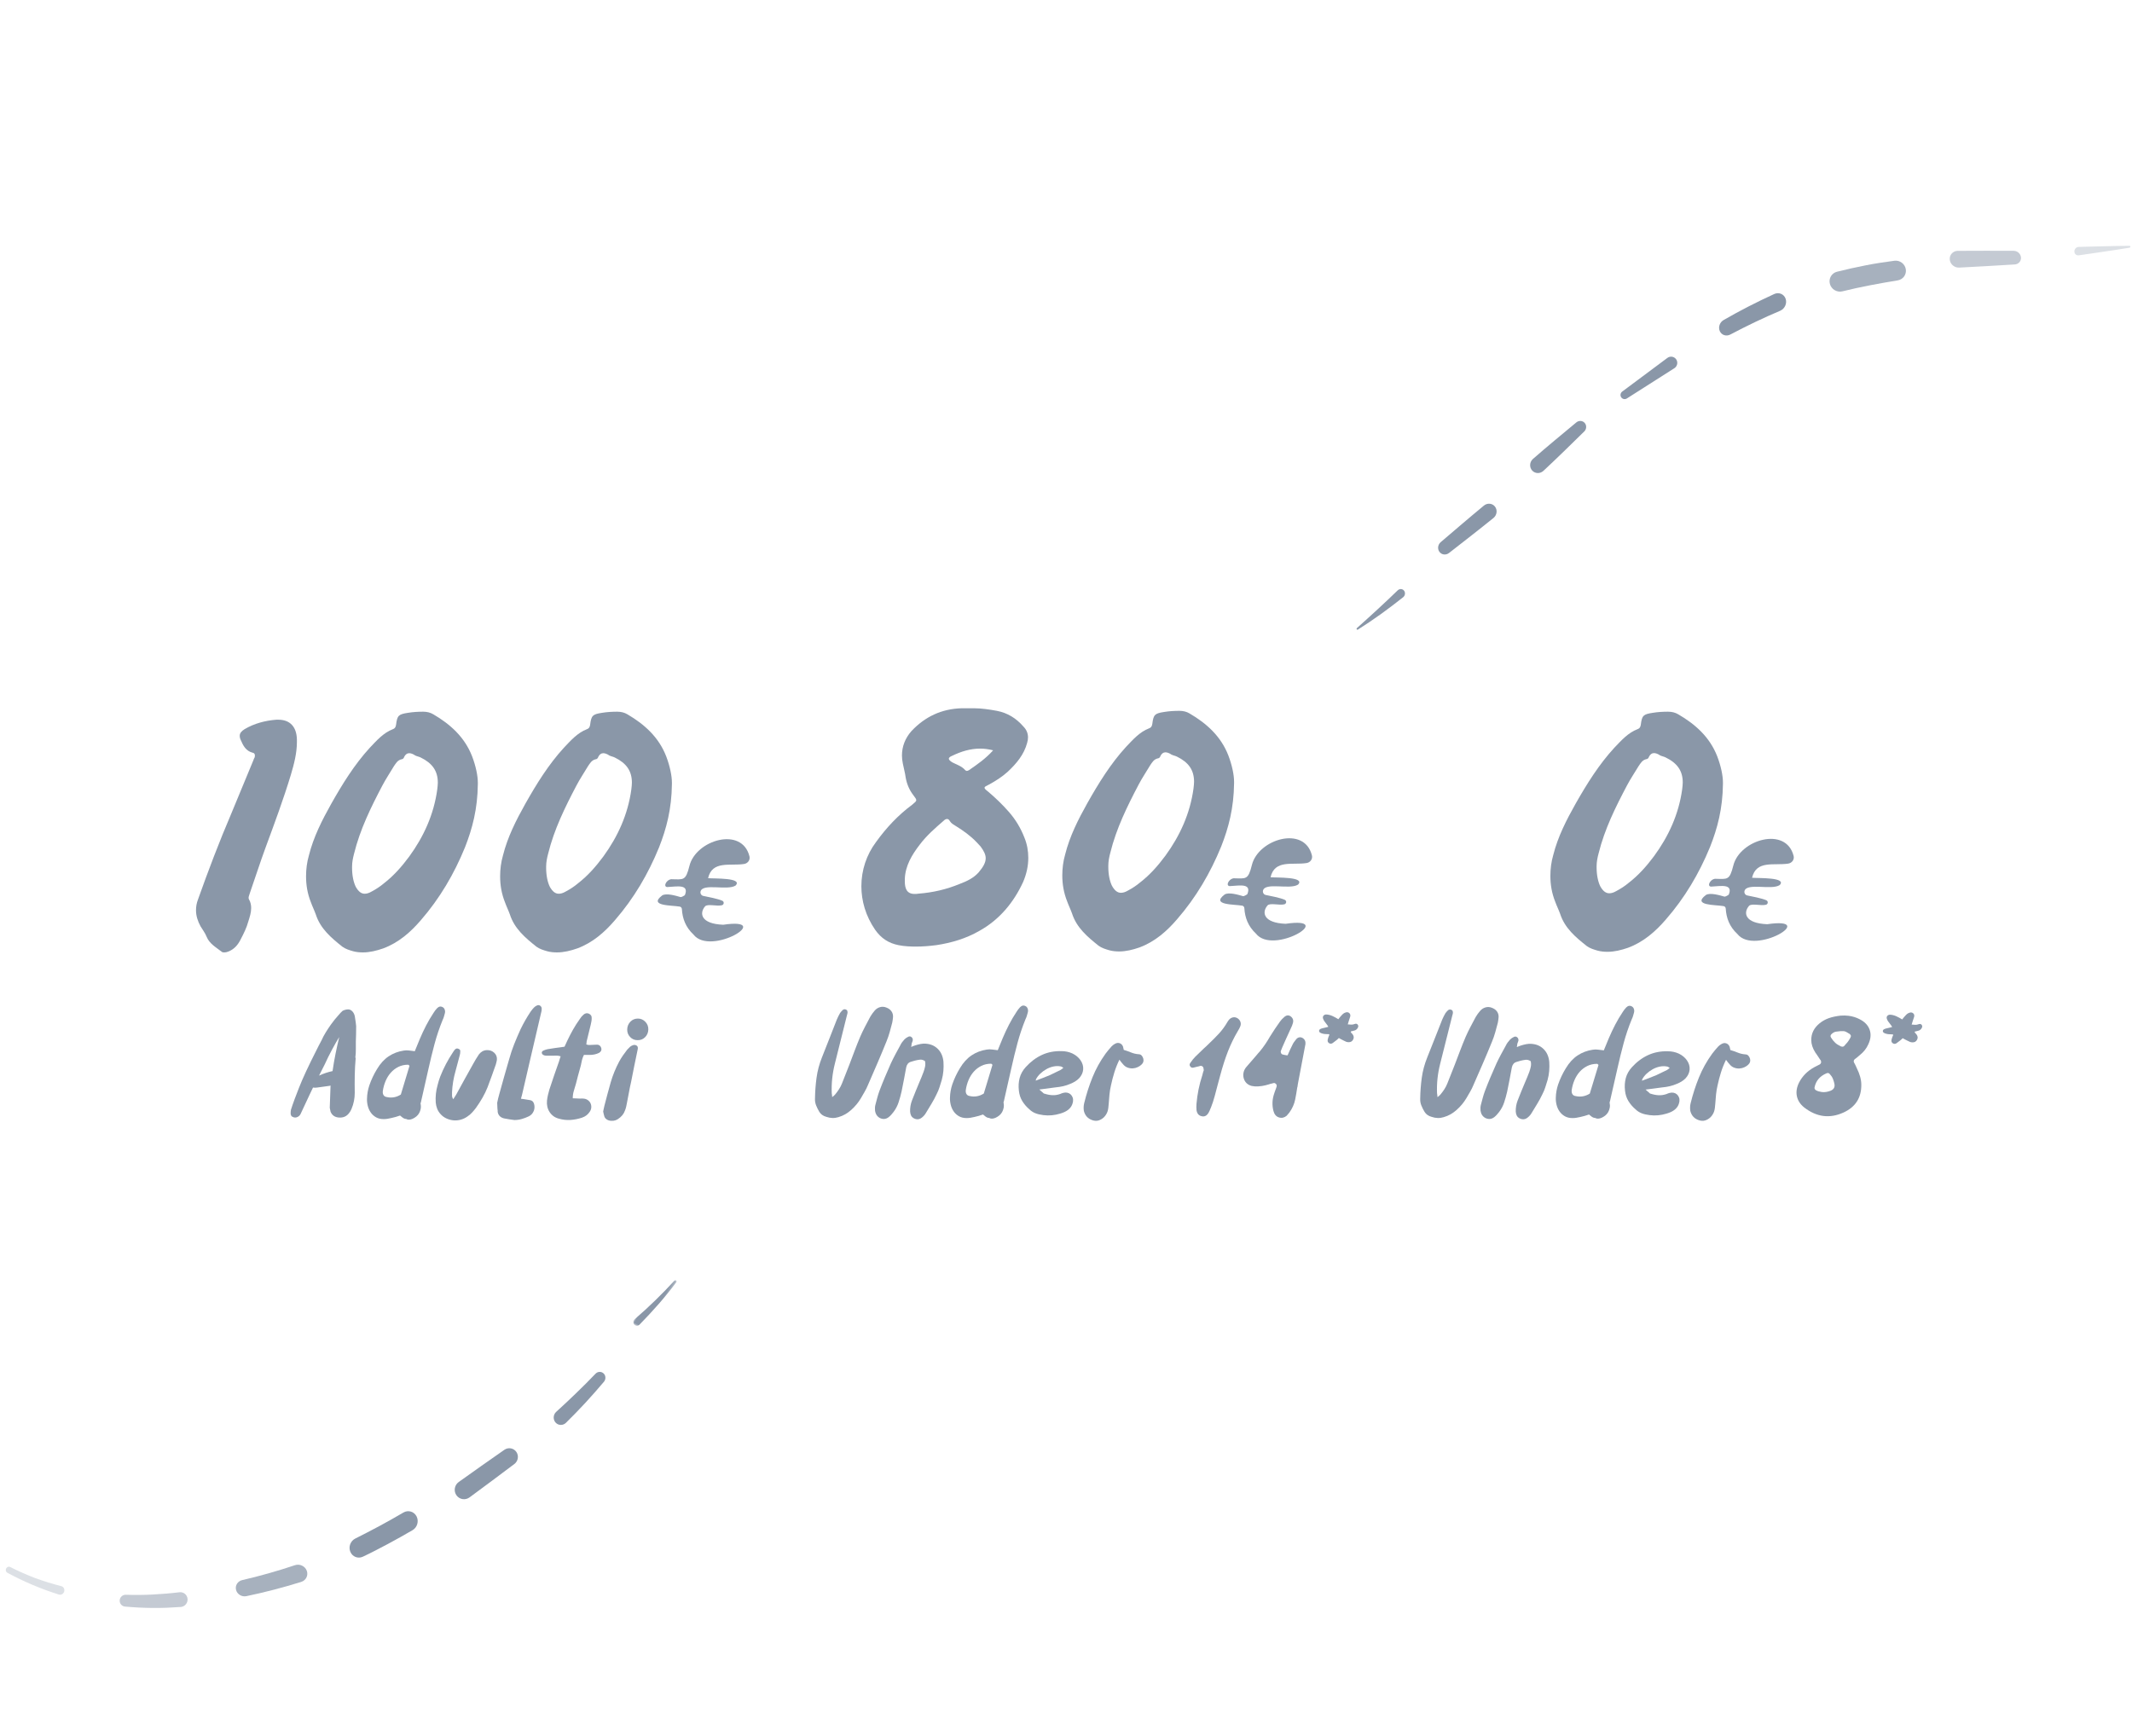 <?xml version="1.0" encoding="UTF-8"?>
<svg width="620px" height="505px" viewBox="0 0 620 505" version="1.1" xmlns="http://www.w3.org/2000/svg" xmlns:xlink="http://www.w3.org/1999/xlink">
    <title>Tariffe</title>
    <defs>
        <polygon id="path-1" points="0 0 5.712 0 5.712 17.135 0 17.135"></polygon>
    </defs>
    <g id="Page-1" stroke="none" stroke-width="1" fill="none" fill-rule="evenodd">
        <g id="Desktop" transform="translate(-299, -2930)">
            <g id="Tariffe" transform="translate(299.929, 2930.682)">
                <g transform="translate(56.071, 205.319)" fill="#8A97A8">
                    <g id="Adulti" transform="translate(0, 1)">
                        <g id="100-euro">
                            <path d="M29.342,8.825 L29.342,8.075 C29.259,4.412 27.347,2.331 23.939,2.331 L23.357,2.331 C20.115,2.581 16.957,3.413 14.131,5.078 C13.216,5.661 12.718,6.244 12.718,6.993 C12.718,7.409 12.801,7.826 13.05,8.325 C13.715,9.907 14.546,11.405 16.375,11.905 C16.957,11.988 17.123,12.321 17.123,12.737 C17.123,12.904 17.123,13.07 17.04,13.32 C16.874,13.57 16.791,13.82 16.707,14.069 C14.546,19.314 12.385,24.476 10.224,29.721 C6.733,37.879 3.574,46.204 0.582,54.613 C0.166,55.695 0,56.694 0,57.776 C0,59.358 0.499,60.94 1.33,62.438 C1.912,63.438 2.66,64.353 3.075,65.436 C3.907,67.517 5.818,68.516 7.398,69.765 C7.647,70.014 7.98,70.014 8.229,70.014 C8.645,70.014 8.977,69.931 9.393,69.765 C11.138,69.099 12.219,67.767 12.967,66.268 C13.881,64.52 14.712,62.855 15.211,61.023 C15.627,59.691 16.042,58.442 16.042,57.11 C16.042,56.278 15.876,55.362 15.377,54.53 C15.294,54.363 15.294,54.197 15.294,54.113 C15.294,53.697 15.544,53.281 15.627,52.865 C17.206,48.369 18.619,43.873 20.282,39.378 C22.858,32.385 25.435,25.475 27.596,18.315 C28.511,15.235 29.342,12.071 29.342,8.825 Z" id="Path" fill-rule="nonzero"></path>
                            <path d="M81.958,21.063 L81.958,20.646 C81.958,18.648 81.376,15.818 80.295,12.987 C78.134,7.409 73.978,3.663 68.991,0.749 C68.159,0.25 67.162,0 66.081,0 C64.585,0 63.089,0.083 61.593,0.333 C58.933,0.749 58.517,1.082 58.185,3.746 C58.102,4.329 57.936,4.829 57.271,5.078 C54.444,6.161 52.533,8.408 50.538,10.49 C46.049,15.401 42.558,21.063 39.316,26.807 C36.656,31.552 34.163,36.464 32.833,41.792 C32.251,43.79 32.002,45.871 32.002,47.87 C32.002,50.45 32.417,52.948 33.415,55.445 C33.83,56.611 34.412,57.776 34.828,58.942 C36.158,63.105 39.316,65.769 42.558,68.349 C43.472,69.015 44.553,69.348 45.717,69.681 C46.631,69.931 47.628,70.014 48.543,70.014 C50.538,70.014 52.533,69.515 54.444,68.849 C58.933,67.184 62.424,64.104 65.416,60.607 C70.902,54.28 75.059,47.203 78.217,39.461 C80.378,33.967 81.874,28.305 81.958,21.063 Z M45.384,45.455 L45.384,45.039 C45.384,43.79 45.634,42.541 45.966,41.293 C47.712,34.216 50.87,27.806 54.195,21.479 C55.193,19.564 56.439,17.733 57.52,15.901 C58.102,15.068 58.601,14.069 59.847,13.82 C60.097,13.82 60.346,13.57 60.429,13.403 C60.845,12.404 61.427,12.071 62.008,12.071 C62.507,12.071 63.172,12.321 63.754,12.737 C64.253,12.987 64.835,13.07 65.333,13.32 C68.741,14.985 70.321,17.233 70.321,20.646 C70.321,21.229 70.237,21.895 70.154,22.644 C69.157,29.887 66.248,36.298 62.008,42.125 C59.847,45.039 57.52,47.703 54.611,49.951 C53.53,50.867 52.366,51.616 51.12,52.282 C50.288,52.781 49.623,52.948 49.042,52.948 C48.044,52.948 47.213,52.282 46.465,50.95 C45.8,49.618 45.384,47.62 45.384,45.455 Z" id="Shape" fill-rule="nonzero"></path>
                            <path d="M138.397,21.063 L138.397,20.646 C138.397,18.648 137.815,15.818 136.735,12.987 C134.573,7.409 130.417,3.663 125.43,0.749 C124.599,0.25 123.601,0 122.521,0 C121.025,0 119.528,0.083 118.032,0.333 C115.372,0.749 114.957,1.082 114.624,3.746 C114.541,4.329 114.375,4.829 113.71,5.078 C110.884,6.161 108.972,8.408 106.977,10.49 C102.489,15.401 98.997,21.063 95.756,26.807 C93.096,31.552 90.602,36.464 89.272,41.792 C88.69,43.79 88.441,45.871 88.441,47.87 C88.441,50.45 88.857,52.948 89.854,55.445 C90.27,56.611 90.852,57.776 91.267,58.942 C92.597,63.105 95.756,65.769 98.997,68.349 C99.912,69.015 100.992,69.348 102.156,69.681 C103.07,69.931 104.068,70.014 104.982,70.014 C106.977,70.014 108.972,69.515 110.884,68.849 C115.372,67.184 118.863,64.104 121.856,60.607 C127.342,54.28 131.498,47.203 134.656,39.461 C136.818,33.967 138.314,28.305 138.397,21.063 Z M101.824,45.455 L101.824,45.039 C101.824,43.79 102.073,42.541 102.405,41.293 C104.151,34.216 107.31,27.806 110.634,21.479 C111.632,19.564 112.879,17.733 113.959,15.901 C114.541,15.068 115.04,14.069 116.287,13.82 C116.536,13.82 116.785,13.57 116.869,13.403 C117.284,12.404 117.866,12.071 118.448,12.071 C118.947,12.071 119.612,12.321 120.193,12.737 C120.692,12.987 121.274,13.07 121.773,13.32 C125.181,14.985 126.76,17.233 126.76,20.646 C126.76,21.229 126.677,21.895 126.594,22.644 C125.596,29.887 122.687,36.298 118.448,42.125 C116.287,45.039 113.959,47.703 111.05,49.951 C109.969,50.867 108.806,51.616 107.559,52.282 C106.728,52.781 106.063,52.948 105.481,52.948 C104.483,52.948 103.652,52.282 102.904,50.95 C102.239,49.618 101.824,47.62 101.824,45.455 Z" id="Shape" fill-rule="nonzero"></path>
                            <path d="M153.304,61.968 C146.811,61.713 146.314,58.651 148.023,56.637 C148.726,55.807 151.413,56.658 152.916,56.3 C153.571,56.143 153.661,55.256 153.045,54.982 C151.747,54.405 148.772,53.834 147.503,53.578 C146.939,53.465 146.582,52.853 146.724,52.292 C147.354,49.789 154.526,52.114 156.91,50.565 C159.141,48.244 150.632,48.587 148.915,48.424 C150.136,43.194 155.32,44.936 159.389,44.293 C160.472,44.121 161.213,43.128 160.945,42.058 C158.76,33.296 145.37,37.307 143.496,44.838 C142.392,49.267 141.812,48.791 138.166,48.723 C136.555,48.988 135.715,51.247 137.345,50.981 C139.945,50.844 143.474,50.124 142.167,53.341 C142.163,53.379 141.224,54.011 140.888,53.915 C139.662,53.566 136.717,52.654 135.537,53.464 C131.496,56.566 138.305,56.271 140.684,56.692 C141.037,56.754 141.276,57.064 141.297,57.424 C141.454,60.118 142.361,62.671 144.673,64.824 C149.689,71.29 168.498,59.746 153.304,61.968" id="Euro"></path>
                        </g>
                        <g transform="translate(27.527, 85.35)" fill-rule="nonzero">
                            <path d="M18.907,4.901 C18.937,5.082 18.959,5.271 18.974,5.466 C18.989,5.662 19.012,5.866 19.042,6.076 L19.042,6.393 C19.042,7.086 19.034,7.786 19.019,8.494 C19.004,9.202 18.982,9.903 18.952,10.596 L18.952,12.856 C18.952,13.247 18.944,13.631 18.929,14.008 C18.914,14.385 18.876,14.769 18.816,15.16 C18.816,15.251 18.846,15.326 18.907,15.386 C18.756,17.104 18.666,18.791 18.636,20.448 C18.606,22.105 18.606,23.792 18.636,25.51 C18.636,26.293 18.561,27.076 18.41,27.86 C18.26,28.643 18.019,29.426 17.688,30.21 C17.598,30.421 17.493,30.632 17.372,30.843 C17.252,31.053 17.117,31.249 16.966,31.43 C16.244,32.364 15.267,32.786 14.033,32.695 C12.83,32.605 12.018,32.033 11.597,30.978 C11.536,30.797 11.499,30.609 11.484,30.413 C11.469,30.217 11.431,30.029 11.371,29.848 L11.597,23.386 C11.536,23.416 11.484,23.431 11.439,23.431 C11.394,23.431 11.341,23.446 11.281,23.476 C10.679,23.536 10.077,23.619 9.476,23.725 C8.874,23.83 8.273,23.913 7.671,23.973 C7.31,24.033 6.919,24.033 6.498,23.973 L5.505,26.052 L2.843,31.746 C2.813,31.777 2.76,31.852 2.685,31.972 C2.61,32.093 2.489,32.213 2.324,32.334 C2.158,32.454 1.963,32.552 1.737,32.628 C1.512,32.703 1.248,32.711 0.948,32.65 C0.767,32.59 0.632,32.53 0.541,32.47 C0.331,32.409 0.18,32.244 0.09,31.972 C0.03,31.852 0,31.731 0,31.611 C0,31.49 0,31.31 0,31.069 C0.03,30.978 0.045,30.865 0.045,30.73 C0.045,30.594 0.075,30.436 0.135,30.255 C0.196,30.135 0.248,29.984 0.293,29.803 C0.338,29.622 0.406,29.411 0.496,29.17 C0.737,28.417 1.384,26.692 2.437,23.996 C3.49,21.299 5.174,17.676 7.49,13.127 C7.641,12.795 7.851,12.373 8.122,11.861 C8.393,11.349 8.694,10.777 9.025,10.144 C9.325,9.451 9.716,8.713 10.198,7.929 C10.619,7.236 11.138,6.453 11.755,5.579 C12.371,4.706 13.116,3.787 13.988,2.823 C14.169,2.612 14.349,2.408 14.53,2.212 C14.71,2.017 14.906,1.828 15.116,1.648 C15.598,1.406 16.094,1.271 16.605,1.241 C17.117,1.211 17.568,1.406 17.959,1.828 C18.32,2.22 18.553,2.702 18.658,3.274 C18.764,3.847 18.846,4.389 18.907,4.901 Z M12.183,19.183 C12.424,17.495 12.71,15.831 13.041,14.189 C13.371,12.547 13.732,10.912 14.123,9.285 C13.823,9.767 13.484,10.332 13.108,10.98 C12.732,11.628 12.356,12.313 11.98,13.036 C11.604,13.759 11.236,14.475 10.875,15.183 C10.514,15.891 10.198,16.561 9.927,17.194 L8.258,20.493 C9.581,19.891 10.89,19.454 12.183,19.183 Z" id="Shape"></path>
                            <path d="M44.311,0.653 C44.551,0.804 44.724,1.052 44.83,1.399 C44.935,1.745 44.927,2.115 44.807,2.506 C44.717,2.838 44.627,3.154 44.536,3.455 C44.446,3.757 44.326,4.058 44.175,4.359 C43.243,6.649 42.461,8.976 41.829,11.342 C41.197,13.707 40.611,16.109 40.069,18.55 C39.708,20.086 39.362,21.616 39.031,23.137 C38.7,24.659 38.355,26.188 37.994,27.724 C37.963,27.965 37.888,28.251 37.768,28.583 C37.888,29.155 37.903,29.675 37.813,30.142 C37.723,30.609 37.572,31.031 37.362,31.407 C37.151,31.784 36.881,32.108 36.55,32.379 C36.219,32.65 35.858,32.876 35.467,33.057 C34.715,33.388 34.083,33.404 33.572,33.102 C33.241,33.102 32.895,32.967 32.534,32.695 C32.413,32.605 32.293,32.507 32.173,32.402 C32.052,32.296 31.932,32.198 31.812,32.108 C31.391,32.259 30.969,32.394 30.548,32.515 C30.127,32.635 29.706,32.741 29.285,32.831 C28.894,32.921 28.518,32.997 28.157,33.057 C27.796,33.117 27.42,33.147 27.029,33.147 C26.186,33.147 25.457,32.974 24.84,32.628 C24.224,32.281 23.712,31.822 23.306,31.249 C22.9,30.677 22.607,30.029 22.426,29.306 C22.246,28.583 22.17,27.875 22.201,27.182 C22.231,25.886 22.456,24.606 22.877,23.34 C23.449,21.683 24.186,20.117 25.088,18.64 C26.051,17.013 27.187,15.763 28.495,14.889 C29.804,14.015 31.27,13.458 32.895,13.217 C33.406,13.127 33.917,13.119 34.429,13.194 C34.94,13.27 35.497,13.338 36.098,13.398 C36.339,12.795 36.58,12.208 36.82,11.635 C37.061,11.063 37.302,10.475 37.542,9.873 C38.114,8.517 38.731,7.199 39.392,5.918 C40.054,4.638 40.776,3.41 41.558,2.235 C41.829,1.783 42.175,1.331 42.596,0.879 C43.138,0.337 43.709,0.262 44.311,0.653 Z M32.037,26.007 C32.458,24.591 32.88,23.197 33.301,21.826 C33.722,20.456 34.143,19.062 34.564,17.646 C34.444,17.556 34.361,17.48 34.316,17.42 C34.271,17.36 34.218,17.33 34.158,17.33 C33.105,17.33 32.158,17.541 31.315,17.962 C30.473,18.384 29.744,18.942 29.127,19.635 C28.51,20.328 28.006,21.133 27.615,22.052 C27.224,22.971 26.953,23.943 26.803,24.967 C26.743,25.449 26.811,25.849 27.006,26.165 C27.202,26.481 27.51,26.67 27.931,26.73 C29.375,27.061 30.744,26.82 32.037,26.007 Z" id="Shape"></path>
                            <path d="M47.289,27.363 C47.439,27.122 47.582,26.896 47.718,26.685 C47.853,26.474 47.996,26.248 48.146,26.007 C48.958,24.5 49.771,23.017 50.583,21.555 C51.395,20.094 52.222,18.61 53.065,17.104 C53.305,16.652 53.569,16.192 53.854,15.725 C54.14,15.258 54.433,14.799 54.734,14.347 C55.005,13.985 55.328,13.692 55.704,13.466 C56.08,13.24 56.524,13.112 57.035,13.081 C57.908,13.051 58.637,13.315 59.224,13.872 C59.811,14.43 60.059,15.13 59.968,15.974 C59.938,16.185 59.893,16.396 59.833,16.607 C59.773,16.817 59.713,17.043 59.653,17.284 C59.262,18.399 58.87,19.499 58.479,20.584 C58.088,21.668 57.682,22.768 57.261,23.883 C56.84,24.937 56.344,25.962 55.772,26.956 C55.2,27.95 54.569,28.929 53.877,29.893 C53.516,30.376 53.132,30.835 52.726,31.272 C52.32,31.709 51.861,32.093 51.35,32.424 C50.748,32.846 50.102,33.147 49.41,33.328 C48.718,33.509 48.033,33.569 47.357,33.509 C46.68,33.449 46.018,33.275 45.371,32.989 C44.724,32.703 44.16,32.304 43.679,31.792 C43.198,31.279 42.844,30.737 42.619,30.165 C42.393,29.592 42.25,28.99 42.19,28.357 C42.13,27.483 42.145,26.624 42.235,25.781 C42.325,24.937 42.491,24.094 42.731,23.25 C42.822,22.828 42.935,22.414 43.07,22.007 C43.205,21.6 43.348,21.186 43.499,20.764 C44.461,18.324 45.664,16.019 47.108,13.85 C47.289,13.548 47.499,13.247 47.74,12.946 C48.041,12.614 48.372,12.524 48.733,12.675 C49.184,12.825 49.38,13.097 49.319,13.488 C49.319,13.88 49.274,14.226 49.184,14.528 C48.973,15.311 48.77,16.072 48.575,16.81 C48.379,17.548 48.176,18.309 47.966,19.092 C47.364,21.201 47.018,23.28 46.928,25.329 C46.928,25.66 46.928,25.992 46.928,26.323 C46.928,26.655 47.048,27.001 47.289,27.363 Z" id="Path"></path>
                            <path d="M69.58,16.155 C69.219,17.691 68.865,19.22 68.519,20.742 C68.173,22.263 67.82,23.792 67.459,25.329 C67.399,25.66 67.323,25.977 67.233,26.278 C67.143,26.579 67.053,26.896 66.963,27.227 C67.083,27.257 67.196,27.272 67.301,27.272 C67.406,27.272 67.534,27.287 67.684,27.317 C68.015,27.378 68.339,27.43 68.655,27.476 C68.97,27.521 69.294,27.574 69.625,27.634 C70.226,27.724 70.617,28.108 70.798,28.786 C70.978,29.464 70.948,30.119 70.708,30.752 C70.527,31.174 70.317,31.505 70.076,31.746 C69.835,31.987 69.565,32.183 69.264,32.334 C68.572,32.665 67.88,32.929 67.188,33.125 C66.496,33.321 65.789,33.419 65.067,33.419 C64.556,33.358 64.067,33.291 63.601,33.215 C63.135,33.14 62.661,33.057 62.179,32.967 C61.698,32.876 61.292,32.695 60.961,32.424 C60.69,32.213 60.487,31.942 60.352,31.611 C60.217,31.279 60.164,30.948 60.194,30.617 C60.134,30.255 60.104,29.886 60.104,29.509 C60.104,29.133 60.089,28.764 60.059,28.402 C60.149,27.98 60.239,27.566 60.329,27.159 C60.42,26.753 60.525,26.353 60.645,25.962 C61.127,24.244 61.6,22.542 62.067,20.855 C62.533,19.168 63.022,17.465 63.533,15.748 C63.954,14.211 64.451,12.727 65.022,11.296 C65.594,9.865 66.21,8.427 66.872,6.98 C67.293,6.107 67.745,5.248 68.226,4.404 C68.707,3.561 69.219,2.732 69.76,1.919 C70.121,1.406 70.452,1 70.753,0.698 C71.054,0.397 71.37,0.186 71.7,0.066 C72.031,-0.055 72.332,-0.01 72.603,0.201 C72.874,0.412 73.009,0.698 73.009,1.06 C73.009,1.271 72.994,1.474 72.964,1.67 C72.934,1.866 72.889,2.054 72.828,2.235 C72.287,4.585 71.746,6.905 71.204,9.195 C70.663,11.485 70.121,13.805 69.58,16.155 Z" id="Path"></path>
                            <path d="M82.034,27.091 C82.455,27.122 82.831,27.137 83.162,27.137 C83.493,27.137 83.823,27.152 84.154,27.182 C84.305,27.182 84.463,27.174 84.628,27.159 C84.794,27.144 84.952,27.152 85.102,27.182 C85.583,27.212 86.004,27.348 86.365,27.589 C86.726,27.83 86.997,28.131 87.178,28.492 C87.358,28.854 87.441,29.253 87.426,29.69 C87.411,30.127 87.268,30.556 86.997,30.978 C86.456,31.822 85.689,32.409 84.696,32.741 C83.583,33.102 82.47,33.321 81.357,33.396 C80.244,33.471 79.116,33.343 77.973,33.012 C76.829,32.711 75.942,32.078 75.31,31.114 C74.679,30.15 74.423,29.035 74.543,27.769 C74.603,27.227 74.694,26.692 74.814,26.165 C74.934,25.638 75.07,25.118 75.22,24.606 C75.671,23.22 76.13,21.849 76.596,20.493 C77.063,19.137 77.536,17.782 78.018,16.426 C78.078,16.185 78.153,15.936 78.243,15.68 C78.334,15.424 78.424,15.16 78.514,14.889 C78.093,14.739 77.687,14.671 77.296,14.686 C76.905,14.701 76.514,14.708 76.122,14.708 L74.363,14.708 C74.032,14.708 73.761,14.648 73.55,14.528 C73.28,14.407 73.114,14.226 73.054,13.985 C72.994,13.805 73.017,13.646 73.122,13.511 C73.227,13.375 73.355,13.277 73.505,13.217 C73.896,13.036 74.303,12.901 74.724,12.81 C75.416,12.69 76.085,12.584 76.732,12.494 C77.378,12.404 78.048,12.313 78.74,12.223 C78.89,12.193 79.033,12.17 79.168,12.155 C79.304,12.14 79.462,12.117 79.642,12.087 L80.454,10.325 C80.966,9.24 81.515,8.178 82.101,7.139 C82.688,6.099 83.327,5.097 84.019,4.133 C84.35,3.591 84.726,3.139 85.147,2.777 C85.628,2.356 86.14,2.25 86.681,2.461 C87.313,2.732 87.599,3.214 87.539,3.907 C87.539,4.208 87.509,4.502 87.448,4.788 C87.388,5.075 87.328,5.368 87.268,5.67 C87.087,6.453 86.899,7.221 86.704,7.975 C86.508,8.728 86.32,9.496 86.14,10.279 C86.08,10.46 86.05,10.641 86.05,10.822 C86.05,11.003 86.019,11.198 85.959,11.409 C86.29,11.56 86.621,11.62 86.952,11.59 C87.283,11.56 87.614,11.545 87.945,11.545 C88.125,11.545 88.306,11.537 88.486,11.522 C88.667,11.507 88.862,11.5 89.073,11.5 C89.404,11.5 89.682,11.598 89.908,11.793 C90.133,11.989 90.276,12.238 90.336,12.539 C90.487,13.081 90.261,13.533 89.659,13.895 C88.847,14.287 87.945,14.482 86.952,14.482 L85.282,14.482 C84.952,15.145 84.726,15.816 84.606,16.494 C84.485,17.172 84.32,17.857 84.109,18.55 C83.899,19.243 83.703,19.951 83.523,20.674 C83.342,21.397 83.162,22.105 82.981,22.798 C82.801,23.491 82.598,24.177 82.372,24.854 C82.146,25.532 82.034,26.278 82.034,27.091 Z" id="Path"></path>
                            <path d="M90.878,30.933 C90.938,30.632 90.998,30.345 91.058,30.074 C91.118,29.803 91.179,29.532 91.239,29.261 C91.539,28.116 91.84,26.971 92.141,25.826 C92.442,24.681 92.758,23.536 93.089,22.391 C93.39,21.367 93.743,20.358 94.149,19.363 C94.555,18.369 95.014,17.39 95.525,16.426 C95.856,15.823 96.217,15.236 96.608,14.663 C96.999,14.091 97.421,13.518 97.872,12.946 C98.142,12.645 98.428,12.358 98.729,12.087 C99,11.876 99.286,11.726 99.586,11.635 C99.887,11.545 100.173,11.56 100.444,11.68 C100.715,11.801 100.88,11.982 100.94,12.223 C100.97,12.373 100.978,12.502 100.963,12.607 C100.948,12.712 100.925,12.84 100.895,12.991 C100.564,14.558 100.241,16.117 99.925,17.669 C99.609,19.22 99.301,20.779 99,22.346 C98.759,23.371 98.549,24.395 98.368,25.419 C98.188,26.444 97.992,27.468 97.782,28.492 C97.721,28.854 97.646,29.223 97.556,29.6 C97.466,29.976 97.345,30.345 97.195,30.707 C96.864,31.671 96.187,32.485 95.164,33.147 C94.924,33.298 94.668,33.419 94.397,33.509 C94.127,33.599 93.826,33.645 93.495,33.645 C92.983,33.675 92.517,33.577 92.096,33.351 C91.675,33.125 91.389,32.816 91.239,32.424 C91.148,32.183 91.081,31.935 91.036,31.679 C90.991,31.423 90.938,31.174 90.878,30.933 Z M97.872,7.026 C97.902,6.152 98.21,5.414 98.797,4.811 C99.383,4.208 100.113,3.907 100.985,3.907 C101.828,3.907 102.55,4.224 103.151,4.856 C103.753,5.489 104.039,6.242 104.008,7.116 C103.978,7.99 103.663,8.728 103.061,9.33 C102.459,9.933 101.722,10.219 100.85,10.189 C100.008,10.189 99.293,9.88 98.707,9.263 C98.12,8.645 97.842,7.899 97.872,7.026 Z" id="Shape"></path>
                        </g>
                    </g>
                    <g id="Under-14" transform="translate(180, 0)">
                        <g transform="translate(0, 86.471)" fill-rule="nonzero">
                            <path d="M5.013,26.629 C5.254,26.418 5.434,26.267 5.555,26.177 C5.675,26.087 5.78,25.981 5.87,25.861 C6.292,25.349 6.668,24.837 6.998,24.325 C7.329,23.813 7.615,23.256 7.856,22.653 C8.217,21.72 8.578,20.801 8.939,19.898 C9.3,18.994 9.661,18.075 10.021,17.142 C10.533,15.787 11.044,14.431 11.556,13.076 C12.067,11.721 12.608,10.366 13.18,9.01 C13.601,8.047 14.06,7.09 14.556,6.142 C15.052,5.193 15.556,4.237 16.068,3.273 C16.459,2.61 16.88,2.023 17.331,1.511 C17.752,0.999 18.271,0.653 18.888,0.472 C19.504,0.291 20.113,0.322 20.715,0.563 C21.377,0.803 21.881,1.165 22.227,1.647 C22.572,2.129 22.73,2.686 22.7,3.318 C22.67,3.589 22.64,3.86 22.61,4.131 C22.58,4.402 22.535,4.673 22.475,4.945 C22.234,5.878 21.986,6.804 21.73,7.723 C21.475,8.641 21.166,9.537 20.805,10.411 C19.933,12.579 19.046,14.71 18.143,16.803 C17.241,18.896 16.323,21.012 15.391,23.15 C15.12,23.813 14.804,24.453 14.443,25.07 C14.082,25.687 13.721,26.312 13.36,26.945 C12.638,28.18 11.691,29.324 10.518,30.378 C9.976,30.86 9.405,31.274 8.803,31.621 C8.202,31.967 7.54,32.245 6.818,32.456 C5.675,32.818 4.502,32.788 3.299,32.366 C2.396,32.125 1.719,31.643 1.268,30.92 C0.907,30.318 0.599,29.701 0.343,29.068 C0.087,28.436 -0.025,27.773 0.005,27.08 C0.035,25.032 0.185,23.007 0.456,21.004 C0.727,19.002 1.253,17.021 2.035,15.064 C2.757,13.227 3.479,11.397 4.201,9.575 C4.923,7.753 5.645,5.908 6.367,4.041 C6.637,3.409 6.953,2.776 7.314,2.144 C7.585,1.782 7.841,1.496 8.081,1.285 C8.382,1.044 8.713,1.014 9.074,1.195 C9.254,1.285 9.367,1.406 9.412,1.556 C9.457,1.707 9.48,1.858 9.48,2.008 C9.45,2.159 9.427,2.294 9.412,2.415 C9.397,2.535 9.36,2.671 9.3,2.821 L5.78,16.916 C5.419,18.362 5.164,19.792 5.013,21.208 C4.863,22.623 4.818,24.054 4.878,25.499 C4.908,25.65 4.93,25.8 4.945,25.951 C4.96,26.102 4.983,26.327 5.013,26.629 Z" id="Path"></path>
                            <path d="M31.995,16.148 C31.484,15.817 30.987,15.681 30.506,15.741 C30.025,15.802 29.544,15.892 29.062,16.012 C28.852,16.073 28.649,16.133 28.453,16.193 C28.258,16.253 28.055,16.314 27.844,16.374 C27.152,16.585 26.716,17.112 26.536,17.955 C26.325,19.13 26.107,20.304 25.881,21.479 C25.656,22.653 25.423,23.828 25.182,25.002 C24.941,26.056 24.656,27.095 24.325,28.119 C23.994,29.143 23.497,30.092 22.836,30.965 C22.625,31.237 22.407,31.5 22.181,31.756 C21.956,32.012 21.708,32.245 21.437,32.456 C20.655,33.059 19.813,33.149 18.91,32.727 C18.098,32.306 17.617,31.583 17.466,30.559 C17.436,30.288 17.429,30.009 17.444,29.723 C17.459,29.437 17.496,29.174 17.557,28.933 C17.737,28.24 17.918,27.555 18.098,26.877 C18.279,26.199 18.489,25.529 18.73,24.867 C19.241,23.512 19.775,22.171 20.331,20.846 C20.888,19.521 21.467,18.181 22.069,16.826 C22.49,15.922 22.933,15.034 23.4,14.16 C23.866,13.287 24.34,12.413 24.821,11.54 C24.971,11.209 25.152,10.908 25.362,10.637 C25.573,10.366 25.799,10.094 26.039,9.823 C26.19,9.673 26.363,9.53 26.558,9.394 C26.754,9.259 26.957,9.146 27.167,9.055 C27.498,8.905 27.806,8.95 28.092,9.191 C28.378,9.432 28.491,9.763 28.431,10.185 C28.37,10.335 28.318,10.486 28.273,10.637 C28.228,10.787 28.175,10.938 28.115,11.088 C28.085,11.239 28.07,11.374 28.07,11.495 C28.07,11.615 28.04,11.796 27.979,12.037 C28.461,11.826 28.897,11.661 29.288,11.54 C29.769,11.39 30.243,11.269 30.709,11.179 C31.175,11.088 31.664,11.058 32.176,11.088 C33.619,11.179 34.808,11.691 35.74,12.624 C36.673,13.558 37.214,14.793 37.364,16.329 C37.425,17.232 37.417,18.128 37.342,19.017 C37.267,19.905 37.109,20.786 36.868,21.659 C36.658,22.352 36.439,23.052 36.214,23.76 C35.988,24.468 35.71,25.138 35.379,25.77 C34.928,26.734 34.432,27.66 33.89,28.549 C33.349,29.437 32.807,30.333 32.266,31.237 C31.995,31.718 31.619,32.155 31.138,32.547 C30.416,33.149 29.634,33.239 28.792,32.818 C28.401,32.607 28.122,32.336 27.957,32.005 C27.791,31.673 27.694,31.282 27.664,30.83 C27.633,29.716 27.814,28.646 28.205,27.623 C28.536,26.749 28.882,25.876 29.243,25.002 C29.604,24.129 29.965,23.256 30.326,22.382 C30.536,21.87 30.754,21.351 30.98,20.824 C31.206,20.297 31.409,19.777 31.589,19.265 C31.77,18.753 31.912,18.249 32.018,17.752 C32.123,17.255 32.115,16.72 31.995,16.148 Z" id="Path"></path>
                            <path d="M61.368,0.246 C61.609,0.397 61.782,0.645 61.887,0.992 C61.993,1.338 61.985,1.707 61.865,2.098 C61.775,2.43 61.684,2.746 61.594,3.047 C61.504,3.348 61.384,3.649 61.233,3.951 C60.301,6.24 59.519,8.566 58.887,10.93 C58.255,13.294 57.669,15.696 57.127,18.136 C56.766,19.672 56.42,21.2 56.089,22.721 C55.759,24.242 55.413,25.77 55.052,27.306 C55.022,27.547 54.946,27.833 54.826,28.165 C54.946,28.737 54.961,29.256 54.871,29.723 C54.781,30.19 54.631,30.612 54.42,30.988 C54.209,31.365 53.939,31.688 53.608,31.959 C53.277,32.23 52.916,32.456 52.525,32.637 C51.773,32.968 51.141,32.983 50.63,32.682 C50.299,32.682 49.953,32.547 49.592,32.276 C49.472,32.185 49.351,32.087 49.231,31.982 C49.111,31.877 48.99,31.779 48.87,31.688 C48.449,31.839 48.028,31.974 47.607,32.095 C47.186,32.215 46.765,32.321 46.343,32.411 C45.952,32.501 45.576,32.577 45.215,32.637 C44.854,32.697 44.478,32.727 44.087,32.727 C43.245,32.727 42.516,32.554 41.899,32.208 C41.282,31.861 40.771,31.402 40.365,30.83 C39.959,30.258 39.666,29.61 39.485,28.887 C39.305,28.165 39.229,27.457 39.259,26.764 C39.29,25.469 39.515,24.189 39.936,22.924 C40.508,21.268 41.245,19.702 42.147,18.226 C43.11,16.6 44.245,15.35 45.554,14.476 C46.862,13.603 48.329,13.046 49.953,12.805 C50.464,12.715 50.976,12.707 51.487,12.782 C51.998,12.858 52.555,12.925 53.157,12.986 C53.397,12.383 53.638,11.796 53.878,11.224 C54.119,10.652 54.36,10.064 54.6,9.462 C55.172,8.107 55.789,6.789 56.45,5.509 C57.112,4.229 57.834,3.002 58.616,1.827 C58.887,1.376 59.233,0.924 59.654,0.472 C60.195,-0.07 60.767,-0.145 61.368,0.246 Z M49.096,25.59 C49.517,24.174 49.938,22.781 50.359,21.411 C50.78,20.041 51.201,18.648 51.622,17.232 C51.502,17.142 51.419,17.067 51.374,17.006 C51.329,16.946 51.277,16.916 51.216,16.916 C50.164,16.916 49.216,17.127 48.374,17.548 C47.532,17.97 46.802,18.527 46.185,19.22 C45.569,19.913 45.065,20.718 44.674,21.637 C44.283,22.555 44.012,23.527 43.862,24.551 C43.802,25.032 43.869,25.431 44.065,25.748 C44.26,26.064 44.569,26.252 44.99,26.312 C46.434,26.644 47.802,26.403 49.096,25.59 Z" id="Shape"></path>
                            <path d="M77.206,15.877 C77.807,16.75 78.071,17.654 77.995,18.587 C77.92,19.521 77.522,20.379 76.8,21.162 C76.439,21.524 76.048,21.833 75.627,22.089 C75.205,22.345 74.769,22.563 74.318,22.744 C73.626,23.045 72.927,23.278 72.22,23.444 C71.513,23.609 70.799,23.722 70.077,23.783 C68.362,24.024 67.166,24.182 66.49,24.257 C65.813,24.332 65.399,24.385 65.249,24.415 C65.339,24.505 65.429,24.588 65.52,24.664 C65.61,24.739 65.7,24.822 65.79,24.912 C65.941,25.032 66.076,25.145 66.196,25.251 C66.317,25.356 66.452,25.484 66.602,25.635 C66.602,25.605 66.617,25.59 66.648,25.59 C67.43,25.861 68.204,26.019 68.971,26.064 C69.738,26.109 70.513,25.996 71.295,25.725 C71.445,25.665 71.588,25.605 71.724,25.544 C71.859,25.484 72.002,25.439 72.152,25.409 C72.573,25.288 72.972,25.266 73.348,25.341 C73.724,25.416 74.047,25.575 74.318,25.815 C74.589,26.056 74.792,26.358 74.927,26.719 C75.063,27.08 75.1,27.472 75.04,27.894 C74.92,28.646 74.641,29.271 74.205,29.768 C73.769,30.265 73.22,30.664 72.558,30.965 C72.348,31.056 72.145,31.139 71.949,31.214 C71.754,31.289 71.551,31.357 71.34,31.417 C69.686,31.929 68.046,32.08 66.422,31.869 C65.971,31.809 65.542,31.733 65.136,31.643 C64.73,31.553 64.316,31.417 63.895,31.237 C63.294,30.965 62.767,30.604 62.316,30.152 C61.504,29.46 60.827,28.669 60.286,27.781 C59.744,26.892 59.413,25.876 59.293,24.731 C59.143,23.436 59.218,22.217 59.519,21.072 C59.819,19.928 60.406,18.874 61.278,17.91 C62.692,16.344 64.264,15.162 65.993,14.364 C67.723,13.565 69.626,13.197 71.701,13.257 C72.814,13.257 73.867,13.483 74.859,13.934 C75.852,14.416 76.634,15.064 77.206,15.877 Z M71.43,18.723 C71.551,18.663 71.671,18.58 71.791,18.475 C71.912,18.369 72.062,18.241 72.242,18.091 C72.062,18 71.904,17.91 71.769,17.819 C71.633,17.729 71.49,17.684 71.34,17.684 C70.708,17.563 70.039,17.579 69.332,17.729 C68.625,17.88 67.949,18.136 67.302,18.497 C66.655,18.858 66.061,19.295 65.52,19.807 C64.978,20.319 64.557,20.876 64.256,21.479 C64.226,21.539 64.219,21.599 64.234,21.659 C64.249,21.72 64.241,21.78 64.211,21.84 C64.903,21.569 65.595,21.305 66.287,21.049 C66.978,20.794 67.67,20.515 68.362,20.214 C68.874,19.973 69.385,19.724 69.896,19.468 C70.408,19.212 70.919,18.964 71.43,18.723 Z" id="Shape"></path>
                            <path d="M89.794,12.895 C90.516,13.106 91.223,13.355 91.915,13.641 C92.607,13.927 93.344,14.1 94.126,14.16 C94.487,14.16 94.78,14.288 95.006,14.544 C95.231,14.8 95.389,15.094 95.479,15.425 C95.66,16.118 95.479,16.705 94.938,17.187 C94.667,17.458 94.306,17.699 93.855,17.91 C93.404,18.121 92.93,18.241 92.434,18.271 C91.938,18.301 91.434,18.226 90.922,18.045 C90.411,17.865 89.96,17.533 89.569,17.051 C89.388,16.871 89.215,16.667 89.05,16.442 C88.884,16.216 88.711,15.982 88.531,15.741 C87.929,16.976 87.441,18.203 87.065,19.423 C86.689,20.643 86.365,21.885 86.094,23.15 C85.884,24.054 85.733,24.957 85.643,25.861 C85.553,26.764 85.478,27.683 85.418,28.616 C85.388,29.008 85.35,29.392 85.305,29.768 C85.26,30.145 85.177,30.514 85.057,30.875 C84.816,31.508 84.47,32.05 84.019,32.501 C83.538,32.953 83.011,33.262 82.44,33.428 C81.868,33.593 81.252,33.556 80.59,33.315 C79.326,32.863 78.529,31.974 78.198,30.649 C78.078,29.896 78.108,29.143 78.289,28.39 C78.92,25.8 79.725,23.293 80.703,20.869 C81.68,18.444 82.951,16.148 84.515,13.98 C84.786,13.618 85.072,13.257 85.373,12.895 C85.673,12.534 85.974,12.188 86.275,11.856 C86.606,11.525 86.952,11.269 87.313,11.088 C87.764,10.847 88.2,10.802 88.621,10.953 C89.042,11.103 89.358,11.42 89.569,11.902 C89.629,12.052 89.666,12.21 89.682,12.376 C89.697,12.541 89.734,12.715 89.794,12.895 Z" id="Path"></path>
                            <path d="M114.701,10.953 C115.603,10.11 116.528,9.176 117.476,8.152 C118.423,7.128 119.258,5.984 119.98,4.719 C120.04,4.598 120.115,4.485 120.205,4.38 C120.296,4.274 120.386,4.161 120.476,4.041 C120.807,3.71 121.176,3.506 121.582,3.431 C121.988,3.356 122.386,3.424 122.777,3.634 C123.198,3.875 123.499,4.207 123.68,4.628 C123.86,5.05 123.875,5.487 123.725,5.938 C123.635,6.179 123.529,6.42 123.409,6.661 C123.289,6.902 123.123,7.188 122.913,7.519 C121.86,9.296 120.927,11.216 120.115,13.279 C119.303,15.342 118.536,17.729 117.814,20.44 C117.694,20.831 117.588,21.223 117.498,21.614 C117.408,22.006 117.303,22.397 117.182,22.789 C116.882,23.933 116.573,25.1 116.257,26.29 C115.942,27.479 115.558,28.646 115.107,29.791 L115.062,29.836 C114.972,30.077 114.881,30.303 114.791,30.514 C114.701,30.725 114.596,30.935 114.475,31.146 C113.964,32.05 113.287,32.396 112.445,32.185 C111.603,32.005 111.106,31.417 110.956,30.423 C110.896,29.821 110.896,29.174 110.956,28.481 C111.076,27.126 111.272,25.77 111.542,24.415 C111.813,23.06 112.189,21.644 112.67,20.169 C112.731,19.928 112.783,19.717 112.828,19.536 C112.873,19.355 112.926,19.19 112.986,19.039 C113.046,18.949 113.069,18.858 113.054,18.768 C113.039,18.678 113.031,18.587 113.031,18.497 C113.031,18.407 113.016,18.347 112.986,18.316 C112.986,18.075 112.881,17.865 112.67,17.684 C112.61,17.654 112.55,17.624 112.49,17.594 C112.43,17.563 112.37,17.548 112.309,17.548 L112.039,17.548 C111.918,17.609 111.806,17.646 111.7,17.661 C111.595,17.676 111.497,17.699 111.407,17.729 C111.166,17.789 110.941,17.842 110.73,17.887 C110.52,17.932 110.309,17.985 110.099,18.045 C109.828,18.106 109.625,18.098 109.489,18.023 C109.354,17.947 109.241,17.85 109.151,17.729 C108.88,17.398 108.88,17.051 109.151,16.69 C109.392,16.329 109.632,15.997 109.873,15.696 C110.114,15.395 110.354,15.124 110.595,14.883 C111.016,14.461 111.43,14.062 111.836,13.686 C112.242,13.309 112.655,12.91 113.076,12.489 C113.347,12.248 113.618,11.999 113.889,11.743 C114.159,11.487 114.43,11.224 114.701,10.953 Z" id="Path"></path>
                            <path d="M140.555,22.156 L140.419,22.879 C140.389,23.03 140.367,23.195 140.352,23.376 C140.337,23.557 140.299,23.722 140.239,23.873 C140.149,24.445 140.058,25.017 139.968,25.59 C139.878,26.162 139.773,26.734 139.652,27.306 C139.382,28.662 138.81,29.941 137.938,31.146 C137.787,31.297 137.66,31.447 137.554,31.598 C137.449,31.749 137.321,31.899 137.171,32.05 C136.479,32.622 135.742,32.788 134.96,32.547 C134.148,32.306 133.606,31.688 133.336,30.694 C132.884,28.978 132.96,27.261 133.561,25.544 C133.621,25.334 133.689,25.13 133.764,24.935 C133.839,24.739 133.922,24.52 134.012,24.28 C134.072,24.069 134.148,23.843 134.238,23.602 C134.328,23.301 134.268,23.03 134.057,22.789 C133.937,22.668 133.772,22.578 133.561,22.518 C133.441,22.518 133.351,22.533 133.29,22.563 C133.05,22.623 132.884,22.668 132.794,22.698 C132.644,22.729 132.508,22.759 132.388,22.789 C132.268,22.819 132.132,22.864 131.982,22.924 C131.32,23.135 130.651,23.293 129.974,23.399 C129.297,23.504 128.613,23.542 127.921,23.512 C127.56,23.481 127.244,23.436 126.974,23.376 C125.77,23.045 125.003,22.292 124.672,21.117 C124.522,20.545 124.514,19.973 124.65,19.401 C124.785,18.828 125.063,18.301 125.485,17.819 C125.996,17.247 126.492,16.675 126.974,16.103 C127.455,15.531 127.936,14.973 128.417,14.431 C128.568,14.251 128.718,14.07 128.869,13.889 C129.019,13.709 129.169,13.543 129.32,13.392 C129.921,12.669 130.47,11.939 130.967,11.201 C131.463,10.463 131.907,9.748 132.298,9.055 C132.779,8.272 133.268,7.512 133.764,6.774 C134.26,6.036 134.734,5.351 135.185,4.719 C135.516,4.237 135.968,3.755 136.539,3.273 C137.171,2.761 137.787,2.731 138.389,3.183 C139.021,3.695 139.216,4.342 138.976,5.125 C138.915,5.366 138.833,5.615 138.727,5.871 C138.622,6.127 138.509,6.375 138.389,6.616 C138.148,7.128 137.915,7.64 137.69,8.152 C137.464,8.664 137.231,9.176 136.99,9.688 L135.907,12.127 L135.637,12.805 C135.576,12.986 135.531,13.106 135.501,13.166 C135.411,13.377 135.426,13.603 135.546,13.844 C135.667,14.085 135.847,14.22 136.088,14.251 C136.148,14.251 136.268,14.281 136.449,14.341 C136.599,14.371 136.727,14.394 136.832,14.409 C136.938,14.424 137.065,14.446 137.216,14.476 L137.441,14.476 C137.682,13.934 137.915,13.407 138.141,12.895 C138.366,12.383 138.6,11.902 138.84,11.45 C139.051,10.968 139.412,10.426 139.923,9.823 C140.164,9.522 140.449,9.334 140.78,9.259 C141.111,9.183 141.442,9.236 141.773,9.417 C142.435,9.808 142.721,10.411 142.63,11.224 L140.555,22.156 Z" id="Path"></path>
                            <path d="M152.203,3.974 C152.33,3.8 152.448,3.646 152.559,3.511 C152.67,3.376 152.781,3.245 152.892,3.118 C153.018,2.992 153.137,2.861 153.248,2.726 C153.359,2.591 153.477,2.477 153.604,2.381 C153.731,2.286 153.865,2.203 154.008,2.132 C154.15,2.06 154.293,2.009 154.435,1.977 C154.831,1.882 155.16,1.965 155.421,2.227 C155.682,2.488 155.757,2.825 155.646,3.237 C155.567,3.475 155.488,3.717 155.409,3.963 C155.33,4.208 155.251,4.45 155.171,4.688 C155.14,4.815 155.104,4.941 155.065,5.068 C155.025,5.195 154.981,5.33 154.934,5.472 C155.298,5.504 155.638,5.528 155.955,5.544 C156.272,5.56 156.588,5.504 156.905,5.377 C157.301,5.219 157.609,5.274 157.831,5.544 C157.958,5.718 158.013,5.884 157.997,6.043 C157.982,6.201 157.926,6.36 157.831,6.519 C157.609,6.899 157.301,7.145 156.905,7.256 C156.731,7.303 156.557,7.347 156.383,7.386 C156.208,7.426 156.034,7.47 155.86,7.517 C155.813,7.612 155.805,7.688 155.836,7.743 C155.868,7.798 155.908,7.858 155.955,7.921 C156.034,8.001 156.105,8.076 156.169,8.147 C156.232,8.219 156.295,8.294 156.359,8.373 C156.533,8.611 156.636,8.857 156.667,9.11 C156.699,9.364 156.644,9.625 156.501,9.895 C156.216,10.434 155.765,10.687 155.148,10.656 C154.942,10.656 154.72,10.616 154.483,10.537 C154.245,10.426 154.004,10.311 153.758,10.192 C153.513,10.073 153.272,9.95 153.034,9.823 C152.812,9.712 152.583,9.586 152.345,9.443 C152.219,9.554 152.108,9.661 152.013,9.764 C151.918,9.867 151.815,9.958 151.704,10.037 C151.34,10.323 150.952,10.616 150.541,10.917 C150.176,11.155 149.82,11.155 149.472,10.917 C149.282,10.79 149.163,10.636 149.116,10.454 C149.068,10.271 149.068,10.077 149.116,9.871 C149.147,9.744 149.179,9.629 149.211,9.526 C149.242,9.423 149.274,9.316 149.306,9.205 C149.353,9.078 149.401,8.96 149.448,8.849 C149.496,8.738 149.543,8.627 149.591,8.516 C149.559,8.389 149.5,8.326 149.413,8.326 C149.326,8.326 149.242,8.326 149.163,8.326 C148.878,8.31 148.589,8.294 148.296,8.278 C148.004,8.262 147.723,8.207 147.453,8.112 C147.358,8.08 147.263,8.048 147.168,8.016 C147.073,7.985 146.986,7.937 146.907,7.874 C146.686,7.731 146.583,7.549 146.599,7.327 C146.614,7.105 146.749,6.931 147.002,6.804 C147.129,6.74 147.252,6.693 147.37,6.661 C147.489,6.629 147.612,6.598 147.738,6.566 C147.992,6.503 148.245,6.443 148.498,6.388 C148.752,6.332 149.013,6.265 149.282,6.186 C149.235,6.091 149.191,6.007 149.151,5.936 C149.112,5.865 149.068,5.797 149.021,5.734 C148.878,5.512 148.724,5.306 148.558,5.116 C148.391,4.925 148.237,4.719 148.095,4.498 C148.015,4.371 147.944,4.244 147.881,4.117 C147.818,3.99 147.77,3.863 147.738,3.737 C147.659,3.435 147.703,3.178 147.869,2.964 C148.035,2.75 148.277,2.627 148.593,2.595 C148.72,2.595 148.859,2.603 149.009,2.619 C149.159,2.635 149.298,2.659 149.424,2.69 C149.789,2.77 150.129,2.881 150.446,3.023 C150.762,3.166 151.079,3.325 151.396,3.499 C151.522,3.578 151.649,3.653 151.775,3.725 C151.902,3.796 152.045,3.879 152.203,3.974 Z" id="Path"></path>
                        </g>
                        <g id="80-euro" transform="translate(13.493, 0)">
                            <path d="M32.748,0 L29.174,0 C23.356,0.166 18.535,2.413 14.545,6.657 C12.717,8.738 11.803,11.151 11.803,13.731 C11.803,14.48 11.886,15.229 12.052,16.061 C12.301,17.392 12.717,18.807 12.883,20.139 C13.216,22.053 13.964,23.8 15.127,25.298 C15.626,25.964 15.958,26.38 15.958,26.713 C15.958,27.129 15.543,27.379 14.795,28.044 C10.639,31.123 7.231,34.785 4.239,38.946 C1.496,42.607 0,47.101 0,51.761 C0,56.005 1.247,60.416 3.99,64.41 C5.735,66.907 7.896,68.322 10.805,68.904 C12.467,69.237 14.213,69.32 15.875,69.32 C17.87,69.32 19.782,69.154 21.777,68.904 C26.182,68.238 30.421,66.99 34.327,64.743 C40.145,61.498 44.301,56.505 47.044,50.513 C48.041,48.183 48.54,45.853 48.54,43.523 C48.54,41.526 48.208,39.528 47.376,37.531 C46.296,34.785 44.8,32.288 42.805,30.042 C40.976,27.961 38.982,26.047 36.821,24.216 C36.156,23.717 35.823,23.384 35.823,23.135 C35.823,22.802 36.239,22.635 37.07,22.219 C39.065,21.137 40.893,19.972 42.556,18.474 C45.132,16.061 47.293,13.481 48.208,10.069 C48.374,9.487 48.457,8.988 48.457,8.488 C48.457,7.323 48.041,6.241 47.127,5.326 C45.049,2.913 42.473,1.331 39.397,0.749 C37.153,0.333 34.826,0 32.748,0 Z M16.623,53.925 C16.208,54.008 15.792,54.008 15.46,54.008 C13.216,54.008 12.634,52.427 12.634,50.347 L12.634,49.598 C12.8,45.77 14.712,42.607 16.956,39.695 C18.951,37.032 21.444,34.868 23.938,32.705 C24.27,32.372 24.602,32.205 24.935,32.205 C25.184,32.205 25.517,32.372 25.766,32.871 C26.182,33.537 26.847,33.87 27.512,34.286 C29.673,35.617 31.751,37.115 33.496,38.946 C33.912,39.362 34.244,39.778 34.66,40.194 C35.574,41.442 36.156,42.524 36.156,43.606 C36.156,44.854 35.491,46.103 34.078,47.767 C32.582,49.431 30.587,50.347 28.592,51.096 C24.769,52.677 20.862,53.592 16.623,53.925 Z M38.317,12.233 C36.156,14.646 33.745,16.311 31.335,17.975 C31.086,18.141 30.836,18.225 30.67,18.225 C30.504,18.225 30.338,18.141 30.171,17.975 C29.174,16.81 27.678,16.394 26.431,15.728 C25.766,15.312 25.434,14.979 25.434,14.646 C25.434,14.397 25.766,14.064 26.431,13.814 C29.008,12.566 31.667,11.734 34.576,11.734 C35.74,11.734 36.987,11.9 38.317,12.233 Z" id="Shape" fill-rule="nonzero"></path>
                            <path d="M108.384,21.803 L108.384,21.387 C108.384,19.39 107.802,16.56 106.722,13.731 C104.561,8.155 100.405,4.411 95.418,1.498 C94.587,0.999 93.589,0.749 92.509,0.749 C91.013,0.749 89.516,0.832 88.02,1.082 C85.361,1.498 84.945,1.831 84.613,4.494 C84.529,5.076 84.363,5.576 83.698,5.825 C80.872,6.907 78.961,9.154 76.966,11.234 C72.478,16.144 68.987,21.803 65.745,27.545 C63.085,32.288 60.592,37.198 59.262,42.524 C58.68,44.521 58.431,46.602 58.431,48.599 C58.431,51.179 58.846,53.675 59.844,56.172 C60.259,57.337 60.841,58.502 61.257,59.667 C62.587,63.828 65.745,66.491 68.987,69.071 C69.901,69.736 70.981,70.069 72.145,70.402 C73.059,70.652 74.057,70.735 74.971,70.735 C76.966,70.735 78.961,70.236 80.872,69.57 C85.361,67.906 88.852,64.827 91.844,61.331 C97.329,55.007 101.485,47.933 104.644,40.194 C106.805,34.702 108.301,29.043 108.384,21.803 Z M71.813,46.186 L71.813,45.77 C71.813,44.521 72.062,43.273 72.394,42.025 C74.14,34.951 77.298,28.544 80.623,22.219 C81.62,20.305 82.867,18.474 83.948,16.644 C84.529,15.811 85.028,14.813 86.275,14.563 C86.524,14.563 86.774,14.313 86.857,14.147 C87.272,13.148 87.854,12.816 88.436,12.816 C88.935,12.816 89.6,13.065 90.181,13.481 C90.68,13.731 91.262,13.814 91.761,14.064 C95.168,15.728 96.748,17.975 96.748,21.387 C96.748,21.969 96.665,22.635 96.581,23.384 C95.584,30.624 92.675,37.032 88.436,42.857 C86.275,45.77 83.948,48.433 81.039,50.68 C79.958,51.595 78.794,52.344 77.548,53.01 C76.717,53.509 76.052,53.675 75.47,53.675 C74.472,53.675 73.641,53.01 72.893,51.678 C72.228,50.347 71.813,48.349 71.813,46.186 Z" id="Shape" fill-rule="nonzero"></path>
                            <path d="M123.379,62.691 C116.886,62.437 116.39,59.377 118.098,57.363 C118.802,56.533 121.488,57.385 122.991,57.026 C123.646,56.87 123.737,55.983 123.12,55.709 C121.823,55.131 118.847,54.561 117.578,54.305 C117.015,54.193 116.657,53.58 116.799,53.02 C117.43,50.518 124.601,52.841 126.985,51.293 C129.216,48.973 120.708,49.316 118.991,49.153 C120.211,43.925 125.395,45.667 129.464,45.024 C130.547,44.852 131.287,43.86 131.02,42.79 C128.835,34.032 115.445,38.041 113.571,45.569 C112.468,49.996 111.888,49.52 108.242,49.453 C106.631,49.717 105.792,51.975 107.421,51.709 C110.021,51.573 113.55,50.853 112.242,54.068 C112.239,54.107 111.3,54.738 110.964,54.642 C109.738,54.294 106.793,53.382 105.613,54.191 C101.572,57.292 108.381,56.998 110.76,57.418 C111.112,57.48 111.351,57.79 111.373,58.15 C111.53,60.842 112.436,63.395 114.748,65.547 C119.765,72.01 138.572,60.47 123.379,62.691" id="Euro"></path>
                        </g>
                    </g>
                    <g id="Under-8" transform="translate(356, 1)">
                        <g transform="translate(0, 85.542)" fill-rule="nonzero">
                            <path d="M5.036,26.573 C5.278,26.362 5.459,26.212 5.58,26.122 C5.701,26.032 5.807,25.926 5.897,25.806 C6.32,25.295 6.698,24.784 7.031,24.273 C7.363,23.763 7.65,23.207 7.892,22.606 C8.254,21.674 8.617,20.757 8.98,19.856 C9.342,18.954 9.705,18.037 10.067,17.106 C10.581,15.753 11.095,14.401 11.609,13.049 C12.122,11.696 12.666,10.344 13.24,8.991 C13.663,8.03 14.124,7.075 14.623,6.129 C15.121,5.182 15.628,4.228 16.141,3.266 C16.534,2.605 16.957,2.019 17.411,1.508 C17.834,0.997 18.355,0.651 18.974,0.471 C19.594,0.291 20.206,0.321 20.81,0.561 C21.475,0.802 21.981,1.162 22.329,1.643 C22.676,2.124 22.835,2.68 22.804,3.311 C22.774,3.582 22.744,3.852 22.714,4.123 C22.684,4.393 22.638,4.664 22.578,4.934 C22.336,5.866 22.087,6.79 21.83,7.707 C21.573,8.623 21.263,9.517 20.901,10.389 C20.024,12.553 19.133,14.679 18.226,16.768 C17.32,18.856 16.398,20.968 15.461,23.101 C15.189,23.763 14.872,24.401 14.51,25.017 C14.147,25.633 13.784,26.257 13.422,26.888 C12.696,28.12 11.745,29.262 10.566,30.314 C10.022,30.795 9.448,31.208 8.844,31.554 C8.239,31.9 7.574,32.178 6.849,32.388 C5.701,32.749 4.522,32.719 3.314,32.298 C2.407,32.057 1.727,31.576 1.274,30.855 C0.911,30.254 0.602,29.638 0.345,29.007 C0.088,28.376 -0.025,27.715 0.005,27.023 C0.035,24.98 0.186,22.959 0.458,20.96 C0.73,18.962 1.259,16.986 2.045,15.032 C2.77,13.199 3.495,11.373 4.22,9.555 C4.945,7.737 5.671,5.896 6.396,4.032 C6.668,3.401 6.985,2.77 7.348,2.139 C7.62,1.778 7.877,1.493 8.118,1.283 C8.421,1.042 8.753,1.012 9.116,1.192 C9.297,1.283 9.41,1.403 9.456,1.553 C9.501,1.703 9.524,1.854 9.524,2.004 C9.493,2.154 9.471,2.289 9.456,2.41 C9.44,2.53 9.403,2.665 9.342,2.815 L5.807,16.88 C5.444,18.323 5.187,19.75 5.036,21.163 C4.885,22.575 4.84,24.003 4.9,25.446 C4.93,25.596 4.953,25.746 4.968,25.896 C4.983,26.047 5.006,26.272 5.036,26.573 Z" id="Path"></path>
                            <path d="M32.142,16.114 C31.628,15.783 31.13,15.648 30.646,15.708 C30.163,15.768 29.679,15.859 29.196,15.979 C28.984,16.039 28.78,16.099 28.584,16.159 C28.387,16.219 28.183,16.279 27.972,16.339 C27.277,16.55 26.839,17.076 26.657,17.917 C26.446,19.089 26.227,20.261 26,21.433 C25.773,22.606 25.539,23.778 25.297,24.95 C25.056,26.002 24.769,27.038 24.436,28.06 C24.104,29.082 23.605,30.029 22.94,30.9 C22.729,31.171 22.51,31.434 22.283,31.689 C22.057,31.945 21.807,32.178 21.535,32.388 C20.75,32.989 19.904,33.079 18.997,32.658 C18.181,32.238 17.698,31.516 17.546,30.495 C17.516,30.224 17.509,29.946 17.524,29.661 C17.539,29.375 17.577,29.112 17.637,28.872 C17.818,28.18 18,27.497 18.181,26.821 C18.362,26.144 18.574,25.476 18.816,24.814 C19.329,23.462 19.866,22.125 20.425,20.802 C20.984,19.48 21.566,18.143 22.17,16.79 C22.593,15.889 23.039,15.002 23.507,14.13 C23.975,13.259 24.451,12.387 24.935,11.516 C25.086,11.185 25.267,10.885 25.479,10.614 C25.69,10.344 25.917,10.073 26.159,9.803 C26.31,9.652 26.484,9.51 26.68,9.374 C26.876,9.239 27.08,9.127 27.292,9.036 C27.624,8.886 27.934,8.931 28.221,9.172 C28.508,9.412 28.622,9.743 28.561,10.163 C28.501,10.314 28.448,10.464 28.402,10.614 C28.357,10.764 28.304,10.915 28.244,11.065 C28.214,11.215 28.198,11.351 28.198,11.471 C28.198,11.591 28.168,11.771 28.108,12.012 C28.591,11.801 29.029,11.636 29.422,11.516 C29.906,11.366 30.382,11.245 30.85,11.155 C31.318,11.065 31.81,11.035 32.323,11.065 C33.774,11.155 34.967,11.666 35.904,12.598 C36.841,13.529 37.385,14.762 37.536,16.294 C37.596,17.196 37.589,18.09 37.513,18.977 C37.438,19.863 37.279,20.742 37.037,21.614 C36.826,22.305 36.607,23.004 36.38,23.71 C36.153,24.416 35.874,25.085 35.541,25.716 C35.088,26.678 34.59,27.602 34.046,28.488 C33.502,29.375 32.958,30.269 32.414,31.171 C32.142,31.652 31.764,32.087 31.281,32.478 C30.555,33.079 29.77,33.169 28.924,32.749 C28.531,32.538 28.251,32.268 28.085,31.937 C27.919,31.607 27.821,31.216 27.791,30.765 C27.76,29.653 27.942,28.586 28.334,27.564 C28.667,26.693 29.014,25.821 29.377,24.95 C29.74,24.078 30.102,23.207 30.465,22.335 C30.676,21.824 30.895,21.306 31.122,20.78 C31.349,20.254 31.553,19.735 31.734,19.225 C31.915,18.714 32.059,18.21 32.165,17.714 C32.27,17.218 32.263,16.685 32.142,16.114 Z" id="Path"></path>
                            <path d="M61.65,0.246 C61.892,0.396 62.066,0.644 62.171,0.99 C62.277,1.335 62.27,1.703 62.149,2.094 C62.058,2.425 61.967,2.74 61.877,3.041 C61.786,3.341 61.665,3.642 61.514,3.942 C60.577,6.226 59.792,8.548 59.157,10.907 C58.523,13.266 57.933,15.663 57.389,18.098 C57.027,19.63 56.679,21.155 56.347,22.673 C56.014,24.191 55.667,25.716 55.304,27.249 C55.274,27.489 55.199,27.775 55.078,28.105 C55.199,28.676 55.214,29.195 55.123,29.661 C55.032,30.126 54.881,30.547 54.67,30.923 C54.458,31.298 54.186,31.622 53.854,31.892 C53.521,32.163 53.159,32.388 52.766,32.568 C52.01,32.899 51.376,32.914 50.862,32.613 C50.53,32.613 50.182,32.478 49.82,32.208 C49.699,32.117 49.578,32.02 49.457,31.915 C49.336,31.809 49.215,31.712 49.094,31.622 C48.671,31.772 48.248,31.907 47.825,32.027 C47.402,32.148 46.979,32.253 46.556,32.343 C46.163,32.433 45.786,32.508 45.423,32.568 C45.06,32.628 44.683,32.658 44.29,32.658 C43.444,32.658 42.711,32.486 42.091,32.14 C41.472,31.794 40.958,31.336 40.55,30.765 C40.142,30.194 39.848,29.548 39.666,28.827 C39.485,28.105 39.409,27.399 39.44,26.708 C39.47,25.416 39.697,24.138 40.12,22.876 C40.694,21.223 41.434,19.66 42.341,18.188 C43.308,16.565 44.448,15.318 45.763,14.446 C47.077,13.574 48.55,13.018 50.182,12.778 C50.696,12.688 51.21,12.68 51.723,12.756 C52.237,12.831 52.796,12.898 53.401,12.958 C53.642,12.357 53.884,11.771 54.126,11.2 C54.367,10.629 54.609,10.043 54.851,9.442 C55.425,8.09 56.045,6.775 56.709,5.498 C57.374,4.22 58.099,2.996 58.885,1.824 C59.157,1.373 59.505,0.922 59.928,0.471 C60.472,-0.07 61.046,-0.145 61.65,0.246 Z M49.321,25.536 C49.744,24.123 50.167,22.733 50.59,21.366 C51.013,19.998 51.436,18.608 51.859,17.196 C51.739,17.106 51.655,17.031 51.61,16.971 C51.565,16.91 51.512,16.88 51.451,16.88 C50.394,16.88 49.442,17.091 48.596,17.511 C47.75,17.932 47.017,18.488 46.397,19.179 C45.778,19.871 45.272,20.675 44.879,21.591 C44.486,22.508 44.214,23.477 44.063,24.499 C44.003,24.98 44.071,25.378 44.267,25.694 C44.463,26.009 44.773,26.197 45.196,26.257 C46.647,26.588 48.022,26.347 49.321,25.536 Z" id="Shape"></path>
                            <path d="M77.56,15.844 C78.164,16.715 78.429,17.617 78.353,18.548 C78.278,19.48 77.877,20.336 77.152,21.118 C76.789,21.479 76.397,21.787 75.974,22.042 C75.551,22.297 75.112,22.515 74.659,22.696 C73.964,22.996 73.261,23.229 72.551,23.394 C71.841,23.56 71.124,23.672 70.398,23.733 C68.676,23.973 67.475,24.131 66.795,24.206 C66.115,24.281 65.699,24.334 65.548,24.364 C65.639,24.454 65.73,24.536 65.82,24.612 C65.911,24.687 66.002,24.769 66.092,24.86 C66.243,24.98 66.379,25.092 66.5,25.198 C66.621,25.303 66.757,25.431 66.908,25.581 C66.908,25.551 66.923,25.536 66.953,25.536 C67.739,25.806 68.517,25.964 69.288,26.009 C70.058,26.054 70.836,25.941 71.622,25.671 C71.773,25.611 71.917,25.551 72.053,25.491 C72.189,25.431 72.332,25.385 72.483,25.355 C72.906,25.235 73.307,25.213 73.685,25.288 C74.062,25.363 74.387,25.521 74.659,25.761 C74.931,26.002 75.135,26.302 75.271,26.663 C75.407,27.023 75.445,27.414 75.384,27.835 C75.263,28.586 74.984,29.21 74.546,29.706 C74.108,30.202 73.556,30.6 72.891,30.9 C72.68,30.99 72.476,31.073 72.279,31.148 C72.083,31.223 71.879,31.291 71.667,31.351 C70.005,31.862 68.359,32.012 66.727,31.802 C66.274,31.742 65.843,31.667 65.435,31.576 C65.027,31.486 64.612,31.351 64.188,31.171 C63.584,30.9 63.055,30.54 62.602,30.089 C61.786,29.398 61.106,28.609 60.562,27.722 C60.018,26.836 59.686,25.821 59.565,24.679 C59.414,23.387 59.49,22.17 59.792,21.028 C60.094,19.886 60.683,18.834 61.559,17.872 C62.98,16.309 64.559,15.13 66.296,14.333 C68.034,13.537 69.945,13.169 72.03,13.229 C73.148,13.229 74.206,13.454 75.203,13.905 C76.2,14.386 76.986,15.032 77.56,15.844 Z M71.758,18.684 C71.879,18.623 72,18.541 72.121,18.436 C72.242,18.33 72.393,18.203 72.574,18.052 C72.393,17.962 72.234,17.872 72.098,17.782 C71.962,17.692 71.819,17.647 71.667,17.647 C71.033,17.526 70.361,17.542 69.65,17.692 C68.94,17.842 68.26,18.098 67.611,18.458 C66.961,18.819 66.364,19.255 65.82,19.765 C65.276,20.276 64.853,20.832 64.551,21.433 C64.521,21.494 64.513,21.554 64.528,21.614 C64.544,21.674 64.536,21.734 64.506,21.794 C65.201,21.524 65.896,21.261 66.591,21.005 C67.286,20.75 67.981,20.472 68.676,20.171 C69.19,19.931 69.703,19.683 70.217,19.427 C70.731,19.172 71.244,18.924 71.758,18.684 Z" id="Shape"></path>
                            <path d="M90.206,12.868 C90.932,13.079 91.642,13.327 92.337,13.612 C93.032,13.898 93.772,14.07 94.558,14.13 C94.92,14.13 95.215,14.258 95.442,14.514 C95.668,14.769 95.827,15.062 95.918,15.393 C96.099,16.084 95.918,16.67 95.374,17.151 C95.102,17.421 94.739,17.662 94.286,17.872 C93.833,18.082 93.357,18.203 92.858,18.233 C92.359,18.263 91.853,18.188 91.34,18.007 C90.826,17.827 90.373,17.496 89.98,17.016 C89.798,16.835 89.625,16.632 89.459,16.407 C89.292,16.182 89.119,15.949 88.937,15.708 C88.333,16.94 87.842,18.165 87.464,19.382 C87.086,20.599 86.762,21.839 86.49,23.101 C86.278,24.003 86.127,24.905 86.036,25.806 C85.946,26.708 85.87,27.624 85.81,28.556 C85.779,28.947 85.742,29.33 85.696,29.706 C85.651,30.081 85.568,30.449 85.447,30.81 C85.205,31.441 84.858,31.982 84.404,32.433 C83.921,32.884 83.392,33.192 82.818,33.357 C82.244,33.522 81.624,33.485 80.96,33.244 C79.69,32.794 78.89,31.907 78.557,30.585 C78.436,29.833 78.467,29.082 78.648,28.331 C79.282,25.746 80.091,23.244 81.073,20.825 C82.055,18.406 83.332,16.114 84.903,13.95 C85.175,13.589 85.462,13.229 85.764,12.868 C86.067,12.508 86.369,12.162 86.671,11.831 C87.003,11.501 87.351,11.245 87.713,11.065 C88.167,10.825 88.605,10.779 89.028,10.93 C89.451,11.08 89.768,11.396 89.98,11.876 C90.04,12.027 90.078,12.184 90.093,12.35 C90.108,12.515 90.146,12.688 90.206,12.868 Z" id="Path"></path>
                            <path d="M128.281,22.966 C128.312,26.753 126.589,29.443 123.114,31.036 C119.095,32.869 115.272,32.373 111.646,29.548 C110.498,28.616 109.795,27.519 109.539,26.257 C109.282,24.995 109.501,23.672 110.196,22.29 C111.163,20.427 112.628,18.954 114.593,17.872 C114.774,17.782 114.948,17.692 115.114,17.602 C115.28,17.511 115.454,17.421 115.635,17.331 L116.179,17.061 C116.391,16.94 116.527,16.76 116.587,16.52 C116.617,16.339 116.587,16.129 116.496,15.889 C116.406,15.768 116.315,15.648 116.224,15.528 C116.134,15.408 116.043,15.272 115.952,15.122 C115.771,14.852 115.597,14.589 115.431,14.333 C115.265,14.078 115.091,13.83 114.91,13.589 C114.124,12.357 113.731,11.155 113.731,9.983 C113.701,8.06 114.517,6.422 116.179,5.069 C116.965,4.438 117.841,3.95 118.808,3.604 C119.775,3.259 120.923,3.011 122.253,2.86 C123.099,2.8 123.87,2.815 124.565,2.905 C125.713,3.056 126.755,3.371 127.692,3.852 C129.233,4.604 130.238,5.64 130.706,6.963 C131.175,8.285 131.031,9.728 130.276,11.29 C129.762,12.432 128.961,13.439 127.874,14.311 C127.722,14.461 127.564,14.596 127.398,14.716 C127.231,14.837 127.073,14.972 126.922,15.122 C126.831,15.182 126.74,15.25 126.65,15.325 C126.559,15.4 126.468,15.468 126.378,15.528 C126.076,15.798 126,16.114 126.151,16.475 C126.212,16.565 126.257,16.647 126.287,16.723 C126.317,16.798 126.363,16.88 126.423,16.971 C126.514,17.151 126.604,17.339 126.695,17.534 C126.786,17.729 126.876,17.932 126.967,18.143 C127.843,19.886 128.281,21.494 128.281,22.966 Z M119.307,24.724 C120.304,24.334 120.682,23.627 120.44,22.606 C120.349,22.155 120.206,21.689 120.009,21.208 C119.813,20.727 119.503,20.261 119.08,19.811 C118.838,19.54 118.536,19.48 118.173,19.63 C116.239,20.442 115.076,21.809 114.683,23.733 C114.623,24.093 114.774,24.379 115.137,24.589 C115.408,24.739 115.68,24.845 115.952,24.905 C116.224,24.965 116.511,25.025 116.814,25.085 C117.599,25.175 118.43,25.055 119.307,24.724 Z M125.109,9.262 C125.229,9.081 125.275,8.886 125.245,8.676 C125.184,8.495 125.063,8.33 124.882,8.18 L124.791,8.135 C124.278,7.804 123.892,7.586 123.635,7.481 C123.379,7.376 123.039,7.338 122.616,7.368 L122.253,7.368 C121.83,7.398 121.384,7.451 120.916,7.526 C120.447,7.601 120.002,7.849 119.579,8.27 C119.276,8.571 119.246,8.901 119.488,9.262 C119.699,9.592 119.903,9.878 120.1,10.118 C120.296,10.359 120.5,10.577 120.712,10.772 C120.923,10.967 121.165,11.148 121.437,11.313 C121.709,11.478 122.026,11.651 122.389,11.831 C122.449,11.831 122.495,11.839 122.525,11.854 C122.555,11.869 122.6,11.876 122.661,11.876 C122.903,11.937 123.129,11.861 123.341,11.651 C123.371,11.591 123.447,11.501 123.567,11.381 C123.688,11.23 123.802,11.103 123.907,10.997 C124.013,10.892 124.126,10.764 124.247,10.614 C124.368,10.464 124.482,10.306 124.587,10.141 C124.693,9.976 124.791,9.818 124.882,9.668 C124.942,9.607 124.98,9.54 124.995,9.465 C125.01,9.39 125.048,9.322 125.109,9.262 Z" id="Shape"></path>
                            <path d="M140.176,3.966 C140.304,3.792 140.423,3.638 140.534,3.503 C140.646,3.369 140.757,3.238 140.868,3.112 C140.995,2.985 141.115,2.855 141.226,2.72 C141.337,2.586 141.457,2.471 141.584,2.376 C141.711,2.281 141.846,2.198 141.989,2.127 C142.133,2.056 142.276,2.005 142.419,1.973 C142.816,1.878 143.146,1.961 143.409,2.222 C143.671,2.483 143.747,2.819 143.636,3.231 C143.556,3.468 143.477,3.709 143.397,3.954 C143.317,4.199 143.238,4.441 143.158,4.678 C143.127,4.804 143.091,4.931 143.051,5.057 C143.011,5.184 142.968,5.318 142.92,5.461 C143.286,5.492 143.628,5.516 143.946,5.532 C144.264,5.548 144.582,5.492 144.9,5.366 C145.298,5.208 145.608,5.263 145.83,5.532 C145.958,5.706 146.013,5.872 145.997,6.03 C145.981,6.188 145.926,6.347 145.83,6.505 C145.608,6.884 145.298,7.13 144.9,7.24 C144.725,7.288 144.55,7.331 144.375,7.371 C144.2,7.41 144.025,7.454 143.85,7.501 C143.803,7.596 143.795,7.671 143.826,7.727 C143.858,7.782 143.898,7.841 143.946,7.905 C144.025,7.984 144.097,8.059 144.16,8.13 C144.224,8.201 144.288,8.276 144.351,8.355 C144.526,8.593 144.63,8.838 144.661,9.091 C144.693,9.344 144.638,9.605 144.494,9.874 C144.208,10.412 143.755,10.665 143.135,10.633 C142.928,10.633 142.705,10.594 142.467,10.515 C142.228,10.404 141.985,10.289 141.739,10.171 C141.492,10.052 141.25,9.929 141.011,9.803 C140.789,9.692 140.558,9.565 140.319,9.423 C140.192,9.534 140.081,9.641 139.985,9.743 C139.89,9.846 139.787,9.937 139.675,10.016 C139.31,10.301 138.92,10.594 138.506,10.894 C138.141,11.131 137.783,11.131 137.433,10.894 C137.242,10.768 137.123,10.613 137.075,10.432 C137.027,10.25 137.027,10.056 137.075,9.85 C137.107,9.724 137.139,9.609 137.17,9.506 C137.202,9.403 137.234,9.297 137.266,9.186 C137.314,9.059 137.361,8.941 137.409,8.83 C137.457,8.719 137.504,8.609 137.552,8.498 C137.52,8.371 137.461,8.308 137.373,8.308 C137.286,8.308 137.202,8.308 137.123,8.308 C136.836,8.292 136.546,8.276 136.252,8.261 C135.958,8.245 135.675,8.189 135.405,8.094 C135.31,8.063 135.214,8.031 135.119,8 C135.023,7.968 134.936,7.92 134.856,7.857 C134.634,7.715 134.53,7.533 134.546,7.311 C134.562,7.09 134.697,6.916 134.952,6.79 C135.079,6.726 135.202,6.679 135.322,6.647 C135.441,6.616 135.564,6.584 135.691,6.552 C135.946,6.489 136.2,6.43 136.455,6.374 C136.709,6.319 136.972,6.252 137.242,6.173 C137.194,6.078 137.151,5.995 137.111,5.923 C137.071,5.852 137.027,5.785 136.98,5.722 C136.836,5.5 136.681,5.295 136.514,5.105 C136.347,4.915 136.192,4.709 136.049,4.488 C135.97,4.362 135.898,4.235 135.834,4.108 C135.771,3.982 135.723,3.855 135.691,3.729 C135.612,3.428 135.656,3.171 135.823,2.958 C135.99,2.744 136.232,2.622 136.55,2.59 C136.677,2.59 136.817,2.598 136.968,2.614 C137.119,2.629 137.258,2.653 137.385,2.685 C137.751,2.764 138.093,2.875 138.411,3.017 C138.729,3.159 139.047,3.318 139.365,3.492 C139.492,3.571 139.62,3.646 139.747,3.717 C139.874,3.788 140.017,3.871 140.176,3.966 Z" id="Path"></path>
                        </g>
                        <g id="0-Euro" transform="translate(37.861, 0)">
                            <path d="M50.182,21.01 L50.182,20.595 C50.182,18.602 49.598,15.778 48.512,12.955 C46.341,7.391 42.166,3.654 37.157,0.747 C36.322,0.249 35.32,0 34.234,0 C32.731,0 31.228,0.083 29.725,0.332 C27.053,0.747 26.636,1.08 26.302,3.737 C26.218,4.318 26.051,4.816 25.383,5.066 C22.544,6.145 20.624,8.387 18.62,10.463 C14.111,15.363 10.604,21.01 7.348,26.74 C4.676,31.473 2.171,36.373 0.835,41.687 C0.25,43.68 0,45.756 0,47.749 C0,50.324 0.417,52.815 1.419,55.306 C1.837,56.469 2.421,57.631 2.839,58.794 C4.175,62.946 7.348,65.604 10.604,68.178 C11.523,68.842 12.608,69.174 13.777,69.507 C14.696,69.756 15.698,69.839 16.616,69.839 C18.62,69.839 20.624,69.34 22.544,68.676 C27.053,67.015 30.56,63.943 33.566,60.455 C39.077,54.144 43.252,47.085 46.425,39.362 C48.596,33.881 50.099,28.234 50.182,21.01 Z M13.443,45.341 L13.443,44.926 C13.443,43.68 13.694,42.435 14.028,41.189 C15.781,34.13 18.954,27.736 22.294,21.425 C23.296,19.515 24.548,17.688 25.634,15.861 C26.218,15.031 26.719,14.034 27.972,13.785 C28.222,13.785 28.473,13.536 28.556,13.37 C28.974,12.373 29.558,12.041 30.143,12.041 C30.644,12.041 31.312,12.29 31.896,12.705 C32.397,12.955 32.982,13.038 33.483,13.287 C36.906,14.948 38.493,17.19 38.493,20.595 C38.493,21.176 38.409,21.84 38.326,22.588 C37.324,29.812 34.401,36.207 30.143,42.019 C27.972,44.926 25.634,47.583 22.711,49.825 C21.626,50.739 20.457,51.486 19.205,52.151 C18.37,52.649 17.702,52.815 17.117,52.815 C16.115,52.815 15.28,52.151 14.529,50.822 C13.861,49.493 13.443,47.5 13.443,45.341 Z" id="Shape" fill-rule="nonzero"></path>
                            <path d="M63.057,61.812 C56.535,61.559 56.036,58.504 57.752,56.494 C58.459,55.667 61.158,56.516 62.668,56.159 C63.326,56.003 63.417,55.118 62.797,54.844 C61.494,54.268 58.505,53.699 57.23,53.444 C56.664,53.331 56.305,52.72 56.447,52.161 C57.081,49.664 64.285,51.983 66.679,50.438 C68.921,48.123 60.374,48.465 58.649,48.302 C59.875,43.085 65.082,44.823 69.17,44.182 C70.258,44.011 71.002,43.02 70.733,41.952 C68.538,33.213 55.087,37.214 53.205,44.726 C52.096,49.144 51.514,48.668 47.851,48.601 C46.232,48.865 45.389,51.118 47.027,50.853 C49.638,50.717 53.183,49.998 51.87,53.207 C51.866,53.246 50.923,53.875 50.585,53.779 C49.354,53.432 46.395,52.522 45.21,53.329 C41.151,56.424 47.99,56.13 50.38,56.55 C50.734,56.612 50.975,56.921 50.996,57.28 C51.154,59.967 52.064,62.514 54.387,64.661 C59.426,71.111 78.32,59.596 63.057,61.812" id="Fill-1"></path>
                        </g>
                    </g>
                </g>
                <g id="Tratteggio" transform="translate(505.255, 126.145) rotate(32) translate(-505.255, -126.145)translate(438.273, 19.253)" fill="#8A97A8">
                    <path d="M0.978,212.935 C2.047,210.454 3.096,207.969 4.115,205.477 C5.146,202.991 6.127,200.484 7.092,197.974 C7.356,197.288 8.092,196.958 8.738,197.24 C9.383,197.522 9.691,198.307 9.428,198.995 C9.412,199.036 9.393,199.078 9.374,199.116 C8.168,201.54 6.896,203.927 5.585,206.285 C4.262,208.637 2.878,210.949 1.422,213.205 C1.342,213.329 1.182,213.36 1.066,213.274 C0.961,213.198 0.926,213.053 0.978,212.935" id="Fill-1" transform="translate(5.238, 205.231) rotate(-7) translate(-5.238, -205.231)"></path>
                    <path d="M9.403,179.182 L11.849,171.433 C12.649,168.846 13.518,166.285 14.355,163.715 L14.385,163.622 C14.79,162.38 16.077,161.716 17.261,162.142 C18.445,162.567 19.075,163.92 18.67,165.162 C18.665,165.179 18.656,165.205 18.65,165.221 C17.738,167.802 16.853,170.394 15.904,172.961 L13.095,180.67 C12.705,181.74 11.563,182.276 10.544,181.867 C9.554,181.469 9.043,180.326 9.373,179.279 L9.403,179.182 Z" id="Fill-3"></path>
                    <path d="M19.313,144.484 C20.121,141.868 20.926,139.249 21.788,136.648 L24.365,128.842 L24.368,128.834 C24.679,127.892 25.671,127.389 26.583,127.711 C27.447,128.015 27.929,128.956 27.713,129.855 L25.766,137.869 C25.12,140.541 24.416,143.196 23.717,145.853 C23.383,147.119 22.118,147.866 20.893,147.521 C19.668,147.177 18.944,145.871 19.278,144.605 C19.285,144.575 19.294,144.546 19.303,144.515 L19.313,144.484 Z" id="Fill-5"></path>
                    <path d="M30.927,114.164 L36.876,98.91 C37.243,97.969 38.293,97.509 39.221,97.881 C40.148,98.253 40.603,99.316 40.236,100.257 C40.22,100.298 40.203,100.337 40.184,100.376 L40.129,100.492 L33.171,115.077 L33.137,115.148 C32.848,115.756 32.125,116.011 31.524,115.717 C30.952,115.436 30.699,114.754 30.927,114.164" id="Fill-9"></path>
                    <path d="M44.902,80.908 C47.499,76.027 50.34,71.29 53.371,66.692 C54.176,65.469 55.744,65.185 56.875,66.056 C58.004,66.927 58.267,68.624 57.462,69.847 C57.449,69.867 57.427,69.897 57.414,69.917 C54.347,74.268 51.494,78.8 48.791,83.443 C48.123,84.59 46.722,84.935 45.66,84.213 C44.626,83.509 44.299,82.045 44.902,80.908" id="Fill-11"></path>
                    <path d="M65.436,51.496 C67.398,49.458 69.417,47.475 71.482,45.544 C73.537,43.599 75.702,41.777 77.87,39.969 C79.102,38.942 80.954,39.085 82.006,40.287 C83.048,41.479 82.913,43.267 81.715,44.3 C79.64,46.087 77.642,47.952 75.63,49.793 C73.629,51.649 71.679,53.553 69.786,55.506 C68.652,56.677 66.759,56.728 65.56,55.618 C64.359,54.51 64.301,52.668 65.436,51.496" id="Fill-13" opacity="0.75"></path>
                    <path d="M91.998,27.743 C96.56,24.825 101.184,21.991 105.772,19.124 C106.722,18.531 108.001,18.779 108.628,19.678 C109.233,20.544 109.013,21.699 108.148,22.314 L108.092,22.353 C103.722,25.444 99.389,28.57 94.995,31.609 L94.911,31.667 C93.781,32.448 92.196,32.215 91.371,31.145 C90.545,30.075 90.792,28.575 91.921,27.794 C91.945,27.778 91.975,27.758 91.998,27.743" id="Fill-15" opacity="0.5"></path>
                    <path d="M121.225,8.129 C125.335,5.442 129.398,2.67 133.57,0.044 L133.578,0.038 C133.701,-0.039 133.858,0.005 133.93,0.138 C133.996,0.257 133.967,0.406 133.872,0.492 C130.147,3.796 126.315,6.954 122.53,10.199 C122.027,10.631 121.293,10.541 120.892,10 C120.491,9.457 120.574,8.668 121.078,8.237 C121.116,8.205 121.154,8.176 121.194,8.149 L121.225,8.129 Z" id="Fill-17" opacity="0.3"></path>
                </g>
                <g id="Tratteggio" transform="translate(98.146, 414.59) rotate(16) translate(-98.146, -414.59)translate(15.893, 345.369)">
                    <path d="M1.054,134.649 C3.659,135.149 6.285,135.518 8.92,135.737 C11.558,135.931 14.201,135.985 16.839,135.9 C17.506,135.877 18.064,136.427 18.087,137.13 C18.108,137.831 17.585,138.419 16.918,138.442 C16.897,138.442 16.87,138.442 16.851,138.442 C11.416,138.314 6.006,137.65 0.709,136.488 C0.227,136.382 -0.082,135.885 0.019,135.378 C0.117,134.88 0.58,134.559 1.054,134.649" id="Fill-11" fill="#8A97A8" opacity="0.3"></path>
                    <path d="M35.561,133.143 C38.099,132.503 40.593,131.771 43.062,130.922 C45.527,130.071 47.971,129.156 50.374,128.137 C51.453,127.679 52.695,128.196 53.146,129.292 C53.597,130.389 53.087,131.65 52.008,132.108 C51.978,132.12 51.94,132.135 51.909,132.147 C49.366,133.078 46.797,133.945 44.184,134.663 C41.576,135.391 38.928,136.004 36.279,136.508 C35.36,136.683 34.473,136.067 34.3,135.133 C34.134,134.232 34.699,133.363 35.561,133.143" id="Fill-13" fill="#8A97A8" opacity="0.5"></path>
                    <path d="M66.931,119.715 C71.59,117.136 76.107,114.32 80.485,111.315 C81.685,110.492 83.358,110.752 84.222,111.898 C85.085,113.043 84.81,114.639 83.61,115.463 C83.598,115.472 83.574,115.486 83.562,115.495 C78.984,118.494 74.262,121.302 69.39,123.865 C68.182,124.501 66.662,124.082 65.995,122.929 C65.339,121.792 65.761,120.364 66.931,119.715" id="Fill-15" fill="#8A97A8" opacity="0.75"></path>
                    <path d="M95.178,99.064 C97.121,97.253 99.072,95.452 100.969,93.587 C102.873,91.729 104.742,89.832 106.58,87.901 C107.68,86.745 109.461,86.748 110.558,87.905 C111.656,89.063 111.653,90.938 110.554,92.094 L110.55,92.1 C108.659,94.075 106.734,96.015 104.777,97.917 C102.815,99.815 100.839,101.701 98.79,103.495 C97.612,104.527 95.864,104.358 94.884,103.117 C93.924,101.903 94.064,100.105 95.178,99.064" id="Fill-17" fill="#8A97A8"></path>
                    <path d="M119.714,74.783 C123,70.632 126.325,66.511 129.671,62.397 L129.784,62.258 C130.667,61.173 132.247,61.02 133.317,61.914 C134.36,62.789 134.526,64.343 133.713,65.427 C130.452,69.752 127.172,74.073 123.852,78.365 C122.924,79.563 121.216,79.771 120.035,78.831 C118.855,77.889 118.649,76.156 119.576,74.957 C119.578,74.953 119.582,74.949 119.586,74.944 L119.714,74.783 Z" id="Fill-19" fill="#8A97A8"></path>
                    <path d="M141.231,47.483 C142.635,45.236 143.981,42.952 145.308,40.655 C146.64,38.362 147.925,36.037 149.16,33.683 C149.603,32.84 150.622,32.527 151.436,32.983 C152.22,33.422 152.527,34.418 152.161,35.243 C151.051,37.72 149.886,40.173 148.673,42.598 C147.455,45.023 146.161,47.404 144.836,49.769 C144.251,50.815 142.957,51.171 141.946,50.566 C140.936,49.959 140.591,48.621 141.176,47.575 C141.193,47.547 141.214,47.51 141.231,47.483" id="Fill-21" fill="#8A97A8"></path>
                    <g id="Group-25" transform="translate(159.93, 8.974) rotate(12) translate(-159.93, -8.974)translate(157.074, 0.406)">
                        <mask id="mask-2" fill="white">
                            <use xlink:href="#path-1"></use>
                        </mask>
                        <g id="Clip-24"></g>
                        <path d="M0.081,15.599 C2.032,10.616 3.658,5.492 5.025,0.271 C5.076,0.074 5.269,-0.041 5.455,0.013 C5.628,0.063 5.736,0.244 5.707,0.428 C4.898,5.819 3.588,11.123 2.057,16.353 C1.885,16.939 1.296,17.267 0.742,17.085 C0.186,16.903 -0.125,16.282 0.047,15.695 C0.056,15.662 0.069,15.63 0.081,15.599" id="Fill-23" fill="#8A97A8" mask="url(#mask-2)"></path>
                    </g>
                </g>
            </g>
        </g>
    </g>
</svg>